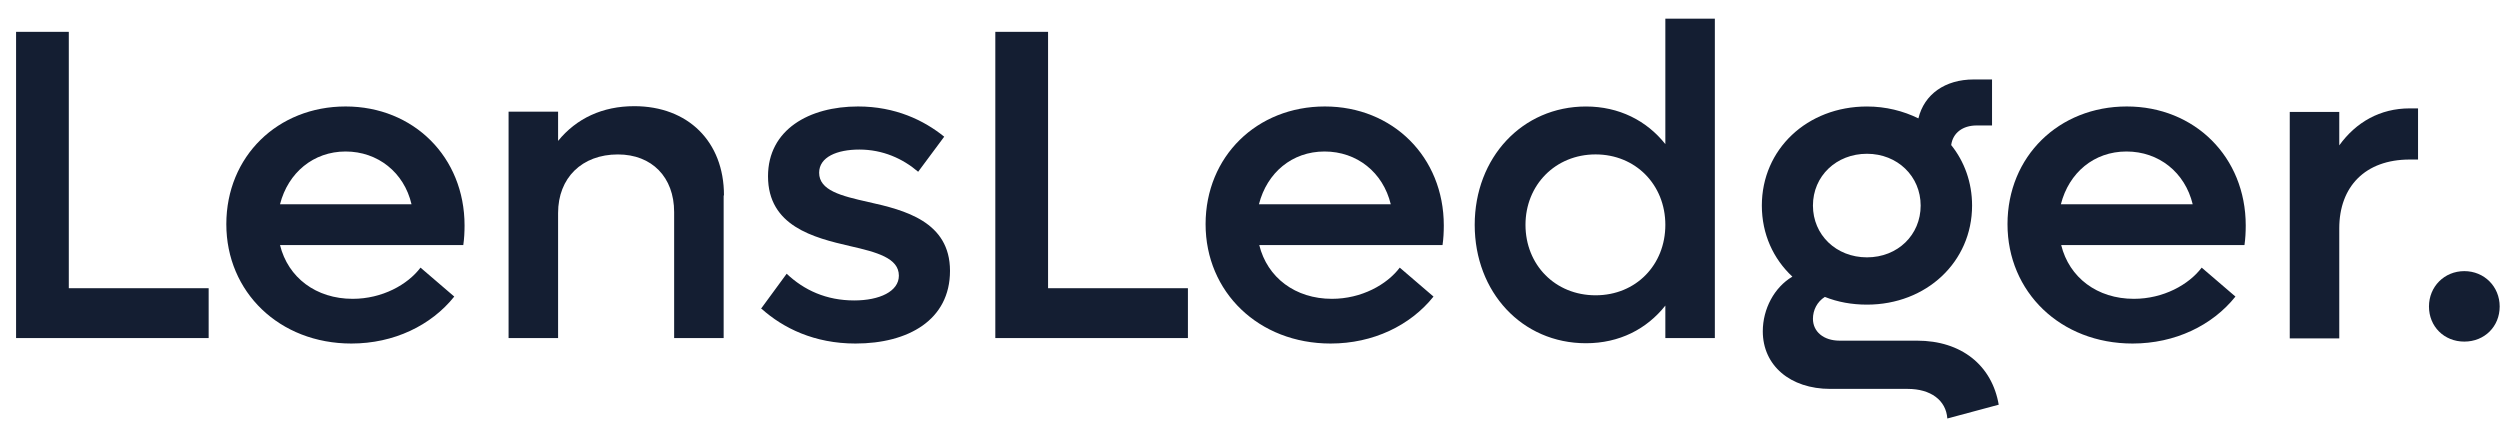 <svg width="102" height="18" viewBox="0 0 102 18" fill="none" xmlns="http://www.w3.org/2000/svg">
<path d="M8.513 11.772V13.793H0.656V1.299H2.807V11.759H8.513V11.772Z" fill="#141E32"/>
<path d="M18.902 10H11.425C11.753 11.326 12.894 12.192 14.389 12.192C15.596 12.192 16.632 11.614 17.157 10.919L18.534 12.1C17.59 13.281 16.068 14.016 14.337 14.016C11.399 14.016 9.234 11.916 9.234 9.147C9.234 6.378 11.333 4.344 14.101 4.344C16.869 4.344 18.954 6.404 18.954 9.2C18.954 9.449 18.941 9.738 18.902 10ZM11.412 8.333H16.79C16.488 7.034 15.412 6.181 14.101 6.181C12.789 6.181 11.753 7.047 11.425 8.333H11.412Z" fill="#141E32"/>
<path d="M29.525 7.981V13.794H27.505V8.65C27.505 7.232 26.6 6.301 25.21 6.301C23.741 6.301 22.77 7.259 22.77 8.689V13.794H20.75V4.555H22.77V5.749C23.518 4.831 24.58 4.332 25.879 4.332C28.069 4.332 29.538 5.776 29.538 7.967L29.525 7.981Z" fill="#141E32"/>
<path d="M31.047 12.599L32.096 11.168C32.805 11.838 33.71 12.258 34.851 12.258C35.887 12.258 36.674 11.89 36.674 11.247C36.674 10.525 35.769 10.289 34.68 10.04C33.198 9.698 31.335 9.226 31.335 7.192C31.335 5.289 33.014 4.344 35.008 4.344C36.53 4.344 37.697 4.908 38.524 5.577L37.461 7.008C36.831 6.47 36.018 6.102 35.061 6.102C34.156 6.102 33.421 6.404 33.421 7.047C33.421 7.769 34.313 7.992 35.428 8.242C36.91 8.57 38.76 9.042 38.76 11.05C38.76 13.058 37.054 14.016 34.903 14.016C33.224 14.016 31.952 13.386 31.073 12.599H31.047Z" fill="#141E32"/>
<path d="M48.467 11.772V13.793H40.609V1.299H42.761V11.759H48.467V11.772Z" fill="#141E32"/>
<path d="M58.855 10H51.378C51.706 11.326 52.847 12.192 54.343 12.192C55.549 12.192 56.586 11.614 57.11 10.919L58.487 12.1C57.543 13.281 56.022 14.016 54.29 14.016C51.352 14.016 49.188 11.916 49.188 9.147C49.188 6.378 51.286 4.344 54.054 4.344C56.822 4.344 58.907 6.404 58.907 9.2C58.907 9.449 58.894 9.738 58.855 10ZM51.365 8.333H56.743C56.428 7.034 55.366 6.181 54.041 6.181C52.716 6.181 51.693 7.047 51.365 8.333Z" fill="#141E32"/>
<path d="M69.966 0.762V13.794H67.946V12.468C67.186 13.426 66.071 14.004 64.707 14.004C62.096 14.004 60.168 11.917 60.168 9.174C60.168 6.431 62.109 4.345 64.707 4.345C66.058 4.345 67.186 4.922 67.946 5.88V0.762H69.966ZM67.946 9.174C67.946 7.547 66.74 6.3 65.1 6.3C63.46 6.3 62.24 7.547 62.24 9.174C62.24 10.802 63.447 12.048 65.1 12.048C66.753 12.048 67.946 10.802 67.946 9.174Z" fill="#141E32"/>
<path d="M81.55 16.511L79.451 17.075C79.399 16.327 78.769 15.867 77.838 15.867H74.677C73.037 15.867 71.922 14.909 71.922 13.518C71.922 12.6 72.394 11.72 73.129 11.287C72.355 10.565 71.883 9.555 71.883 8.387C71.883 6.09 73.732 4.345 76.172 4.345C76.946 4.345 77.654 4.528 78.271 4.83C78.507 3.846 79.36 3.242 80.527 3.242H81.275V5.119H80.645C80.081 5.119 79.674 5.421 79.609 5.919C80.147 6.589 80.461 7.442 80.461 8.387C80.461 10.684 78.599 12.429 76.172 12.429C75.556 12.429 74.978 12.324 74.454 12.114C74.139 12.311 73.968 12.652 73.968 13.007C73.968 13.531 74.401 13.899 75.057 13.899H78.218C80.015 13.899 81.275 14.896 81.55 16.524V16.511ZM73.968 8.387C73.968 9.581 74.913 10.5 76.172 10.5C77.431 10.5 78.363 9.581 78.363 8.387C78.363 7.193 77.418 6.274 76.172 6.274C74.926 6.274 73.968 7.179 73.968 8.387Z" fill="#141E32"/>
<path d="M91.574 10H84.097C84.425 11.326 85.566 12.192 87.061 12.192C88.268 12.192 89.304 11.614 89.829 10.919L91.206 12.1C90.262 13.281 88.74 14.016 87.009 14.016C84.071 14.016 81.906 11.916 81.906 9.147C81.906 6.378 84.005 4.344 86.773 4.344C89.54 4.344 91.626 6.404 91.626 9.2C91.626 9.449 91.613 9.738 91.574 10ZM84.084 8.333H89.462C89.147 7.034 88.084 6.181 86.76 6.181C85.435 6.181 84.412 7.047 84.084 8.333Z" fill="#141E32"/>
<path d="M98.656 4.422V6.509H98.315C96.504 6.509 95.442 7.611 95.442 9.317V13.806H93.422V4.566H95.442V5.931C96.124 4.986 97.108 4.422 98.315 4.422H98.656Z" fill="#141E32"/>
<path d="M99.102 12.506C99.102 11.693 99.731 11.062 100.544 11.062C101.358 11.062 101.987 11.693 101.987 12.506C101.987 13.32 101.371 13.937 100.544 13.937C99.718 13.937 99.102 13.32 99.102 12.506Z" fill="#141E32"/>
</svg>
